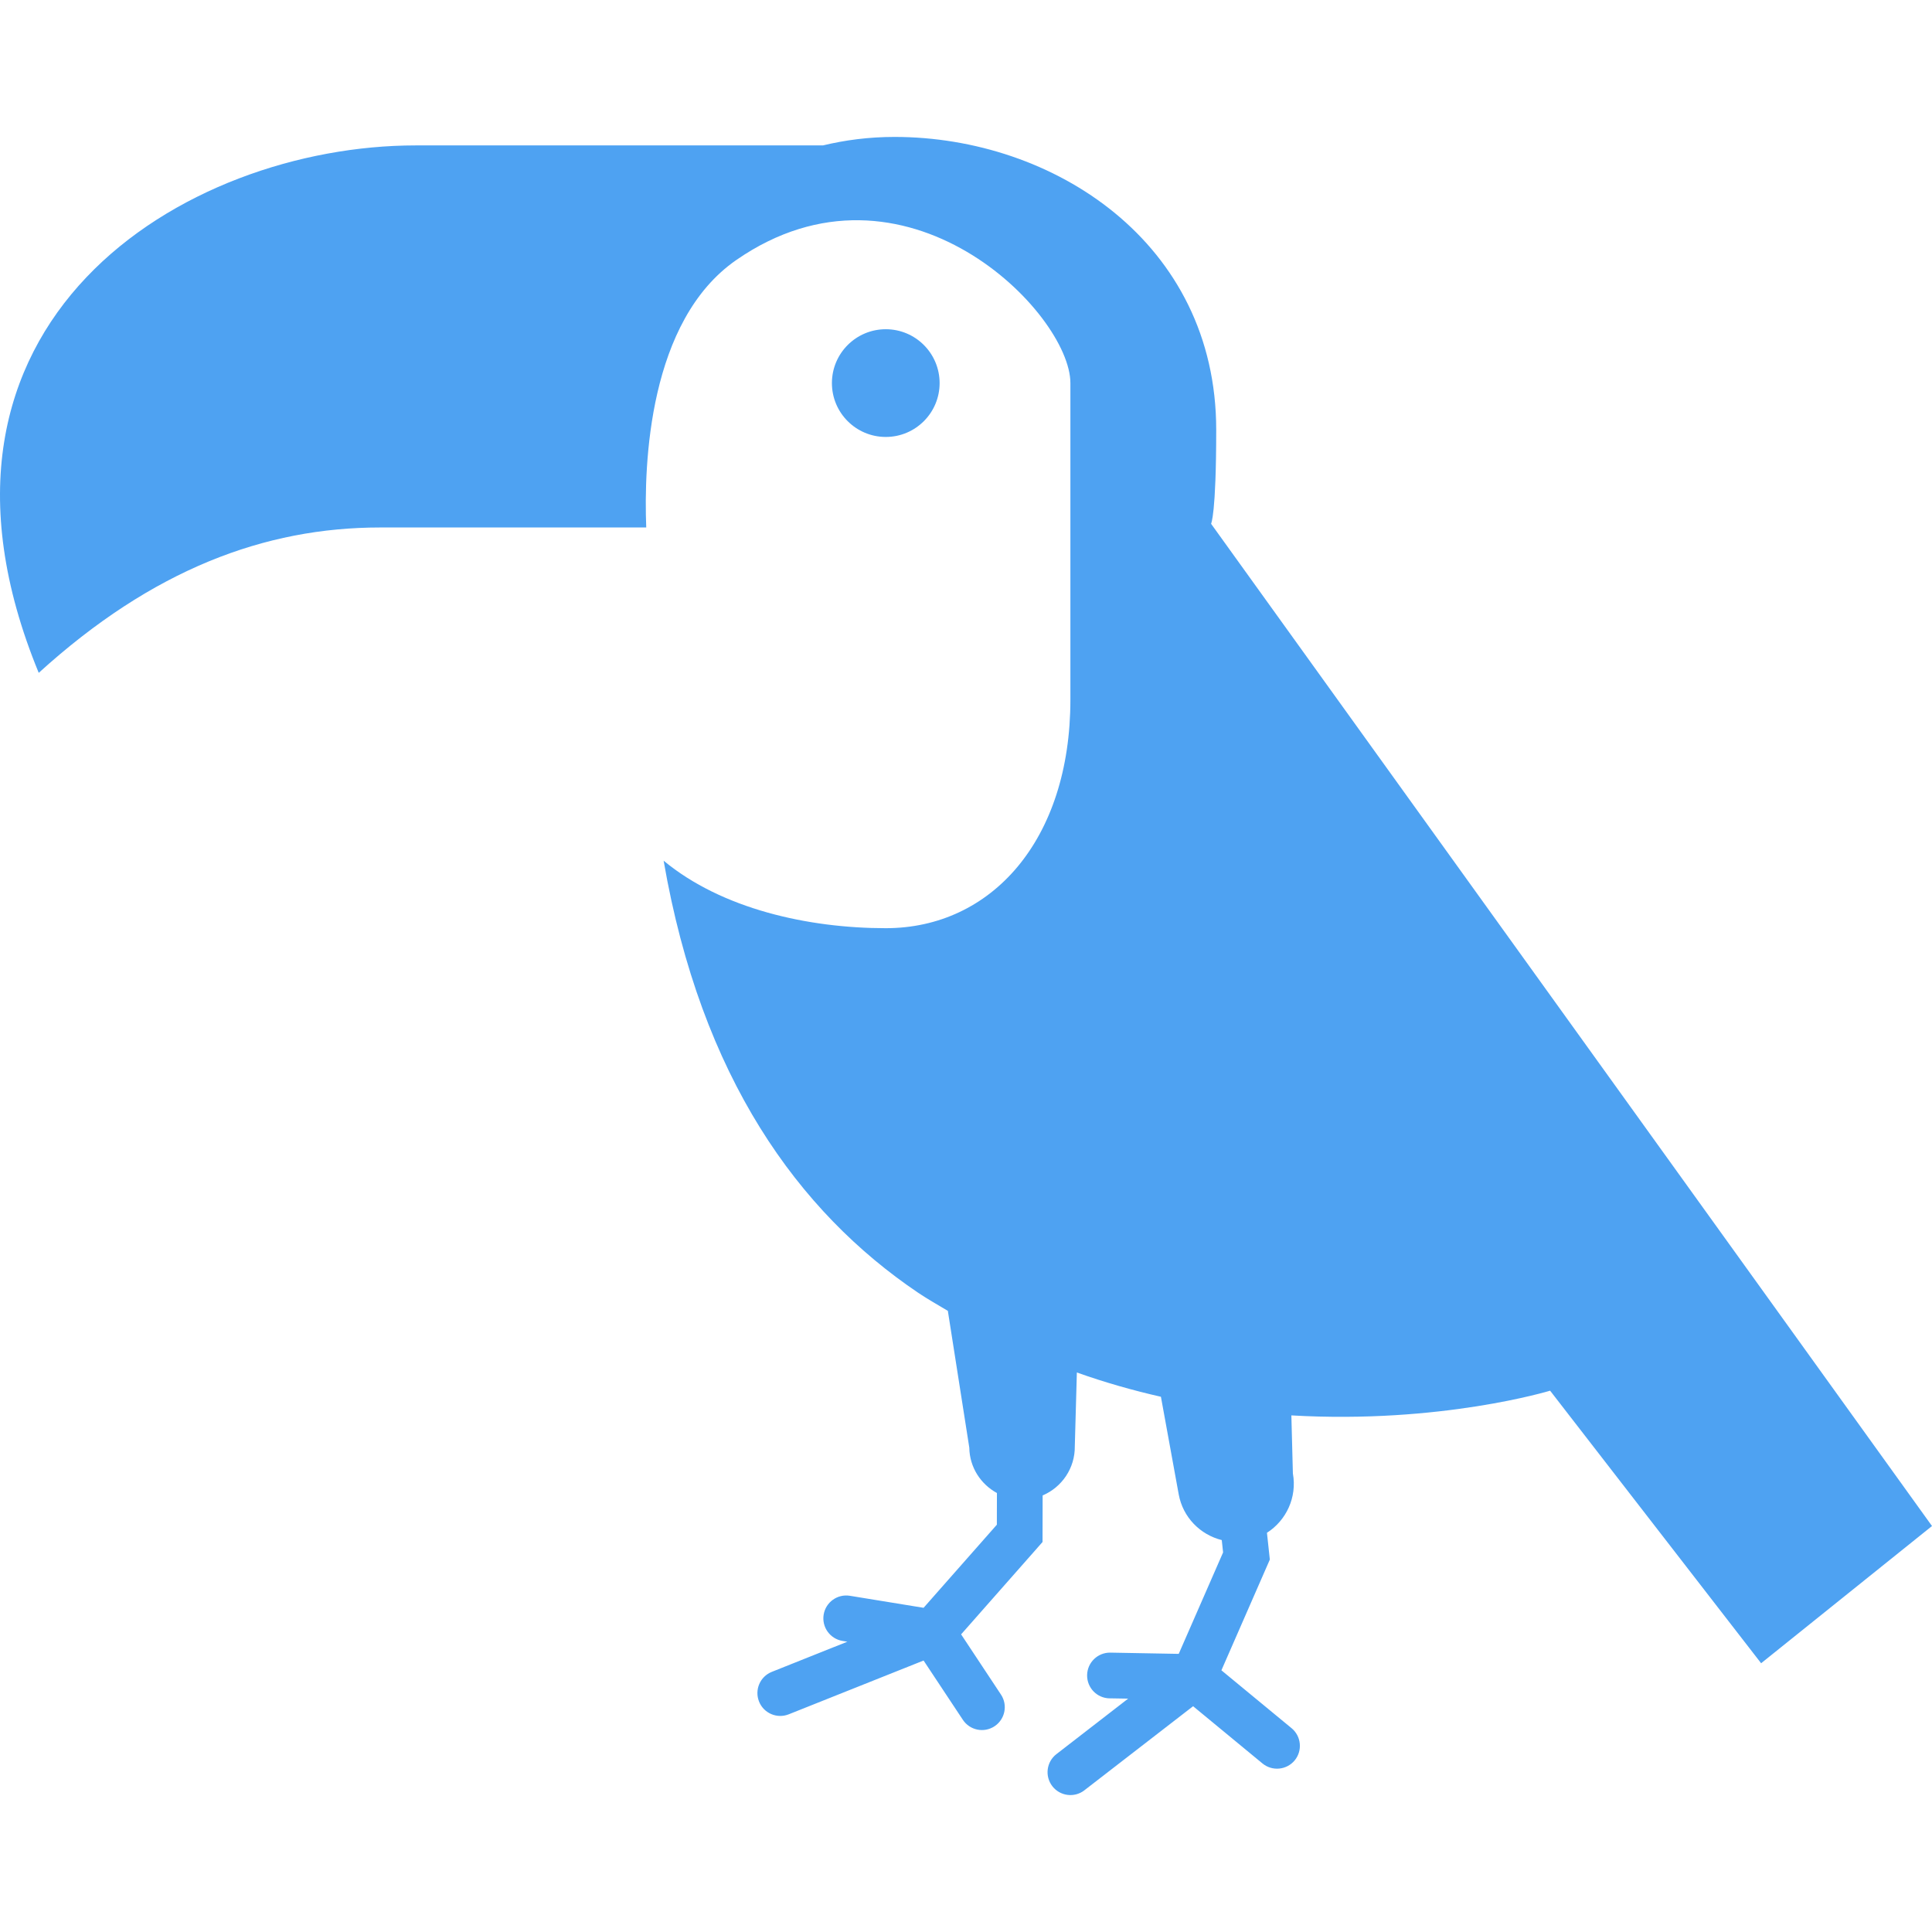 <!--?xml version="1.0" encoding="utf-8"?-->
<!-- Generator: Adobe Illustrator 18.1.1, SVG Export Plug-In . SVG Version: 6.00 Build 0)  -->

<svg version="1.1" id="_x32_" xmlns="http://www.w3.org/2000/svg" xmlns:xlink="http://www.w3.org/1999/xlink" x="0px" y="0px" viewBox="0 0 512 512" style="width: 256px; height: 256px; opacity: 1;" xml:space="preserve">
<style type="text/css">
	.st0{fill:#4B4B4B;}
</style>
<g>
	<path class="st0" d="M320.946,138.803c0,0,1.362-2.331,1.362-24.903c0-49.657-43.176-77.613-85.239-77.613
		c-6.855,0-13.145,0.845-18.974,2.248c-4.009,0-66.901,0-107.927,0c-61.222,0-138.245,46.654-99.902,139.775
		c30.126-27.38,59.873-38.523,90.483-38.523c15.348,0,44.85,0,70.511,0c-0.66-16.83,0.624-54.794,23.869-70.884
		c44.554-30.843,88.538,13.981,88.538,32.624c0,18.634,0,46.597,0,83.873s-20.968,60.579-48.927,60.579
		c-20.517,0-43.463-5.096-58.872-17.888c9.94,57.437,35.684,93.055,67.443,114.495c2.613,1.772,5.251,3.216,7.881,4.808
		l5.682,36.242c0.074,5.236,3.04,9.691,7.323,12.03l-0.02,8.394l-19.418,22.023l-19.532-3.184c-3.302-0.534-6.416,1.706-6.95,5.005
		c-0.538,3.306,1.698,6.416,5.005,6.958l1.28,0.205l-20.024,7.992c-3.11,1.239-4.624,4.759-3.38,7.877
		c1.235,3.101,4.759,4.611,7.869,3.373l35.733-14.252l10.408,15.712c1.846,2.79,5.608,3.554,8.394,1.707
		c2.79-1.846,3.558-5.604,1.708-8.394l-10.565-15.959l21.58-24.476l0.024-12.34c5.071-2.158,8.603-7.196,8.526-13.055l0.546-19.528
		c7.532,2.675,14.962,4.776,22.277,6.433l4.714,25.863c1.116,6.121,5.731,10.699,11.409,12.119l0.353,3.265l-11.758,26.888
		l-18.113-0.328c-3.347-0.058-6.104,2.609-6.166,5.949c-0.057,3.356,2.606,6.112,5.95,6.17v-0.008l4.923,0.082l-19.003,14.704
		c-2.647,2.044-3.135,5.85-1.087,8.501c2.042,2.642,5.85,3.134,8.496,1.091v-0.008l28.808-22.278l18.38,15.164
		c2.584,2.133,6.408,1.764,8.537-0.804c2.13-2.584,1.756-6.408-0.816-8.534l-18.597-15.343l12.832-29.342l-0.763-7.106
		c5.108-3.258,8.016-9.378,6.872-15.721l-0.402-15.385c39.557,2.306,68.571-6.548,68.571-6.548l55.918,72.23L512,404.412
		L320.946,138.803z" style="fill: rgb(78, 162, 242);"></path>
	<path class="st0" d="M249.008,101.527c0,7.877-6.388,14.269-14.268,14.269c-7.881,0-14.274-6.392-14.274-14.269
		c0-7.885,6.392-14.278,14.274-14.278C242.62,87.249,249.008,93.642,249.008,101.527z" style="fill: rgb(78, 162, 242);"></path>
</g>
</svg>
